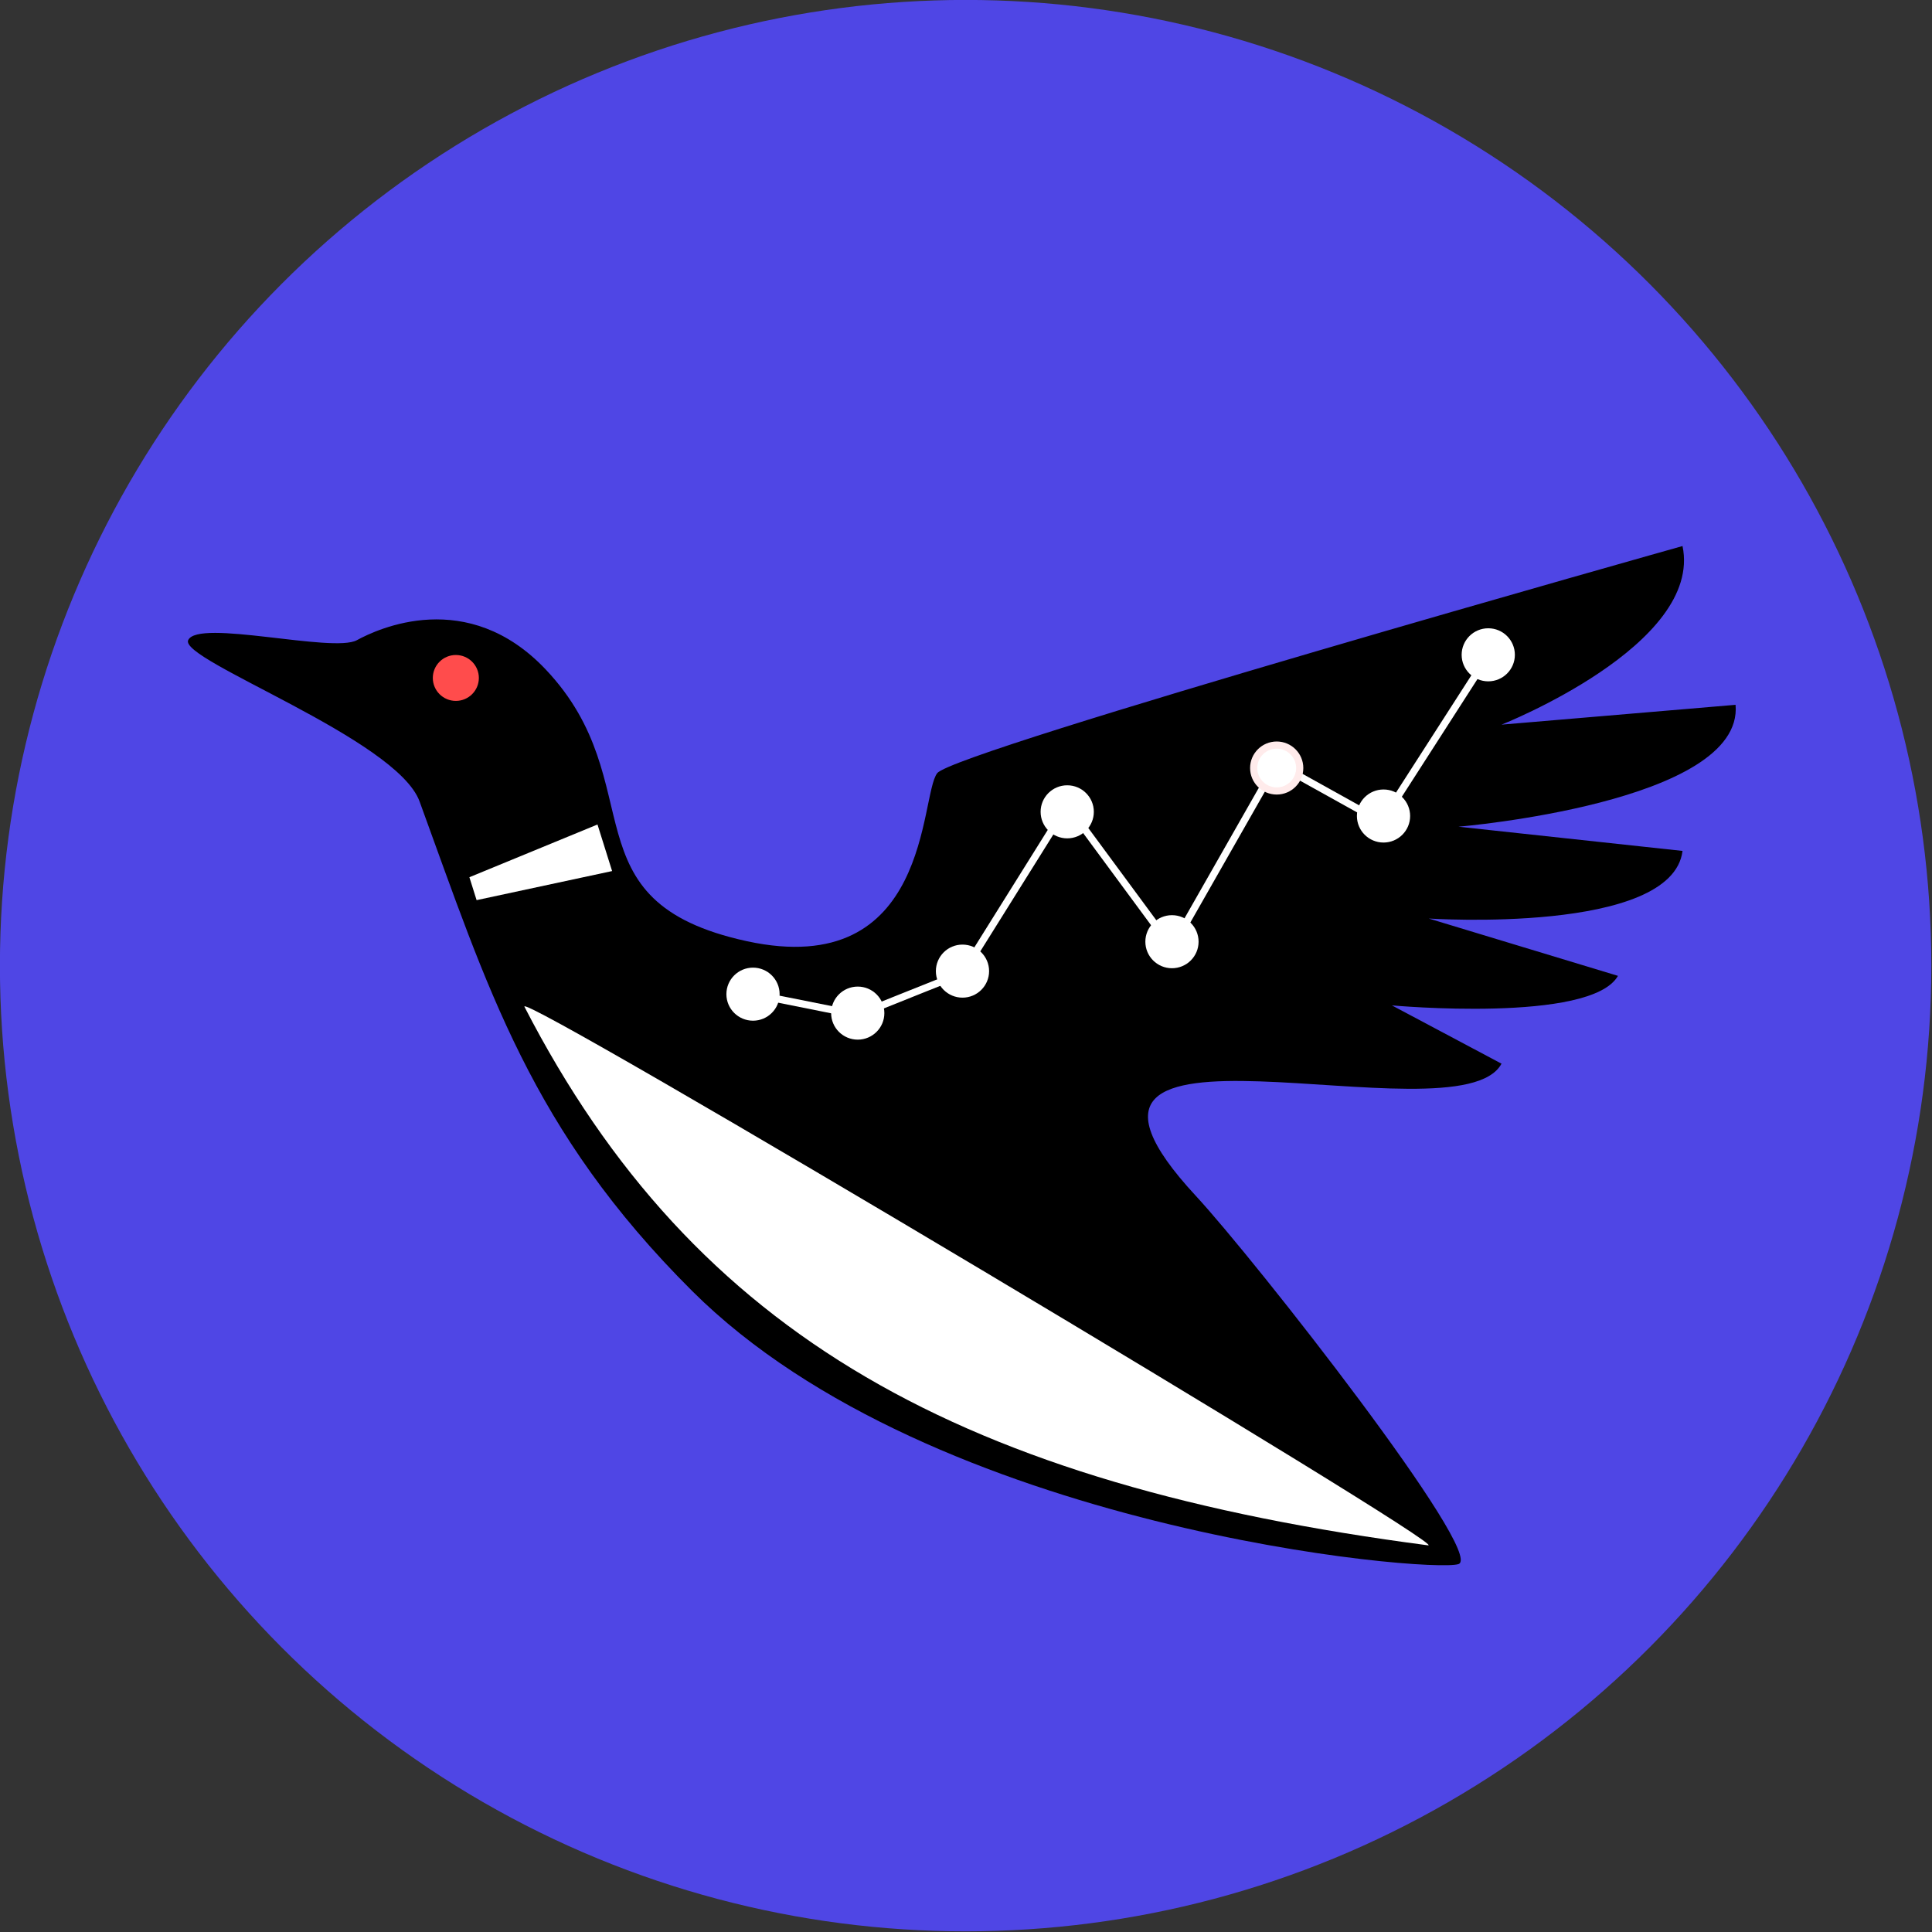 <?xml version="1.0" encoding="UTF-8" standalone="no"?>
<!DOCTYPE svg PUBLIC "-//W3C//DTD SVG 1.1//EN" "http://www.w3.org/Graphics/SVG/1.1/DTD/svg11.dtd">
<svg width="100%" height="100%" viewBox="0 0 1080 1080" version="1.1" xmlns="http://www.w3.org/2000/svg" xmlns:xlink="http://www.w3.org/1999/xlink" xml:space="preserve" xmlns:serif="http://www.serif.com/" style="fill-rule:evenodd;clip-rule:evenodd;stroke-linecap:round;stroke-linejoin:round;stroke-miterlimit:1.5;">
    <rect x="0" y="0" width="1080" height="1080" fill="#333333" stroke="none"/>
    <g>
        <g transform="matrix(1.479,0,0,1.479,-147.945,-118.356)">
            <circle cx="465" cy="445" r="365" style="fill:rgb(79,70,229);"/>
        </g>
        <g transform="matrix(1.171,0,0,1.171,-106.007,-111.806)">
            <g transform="matrix(0.863,0,0,0.86,160.471,211.557)">
                <path d="M749.527,455.455C725.717,500.083 472.948,412.549 580.486,528.893C612.945,564.01 741.028,728.027 725.726,733.225C710.424,738.424 434.777,714.508 301.921,581.73C212.454,492.316 188.679,413.332 151.037,309.891C138.362,275.061 18.113,231.552 23.038,220.387C28.346,208.355 103.114,227.661 116.36,220.387C127.873,214.065 177.551,190.731 220.843,236.665C280.661,300.136 230.658,365.382 332.097,387.472C434.161,409.699 427.562,306.632 437.4,294.184C447.239,281.736 849.657,168.127 849.657,168.127C861.065,223.065 749.527,267.268 749.527,267.268L878.999,256.257C883.621,310.611 725.726,323.921 725.726,323.921L849.657,337.358C843.876,383.798 709.296,374.89 709.296,374.89L813.938,406.711C798.999,433.179 688.893,423.106 688.893,423.106L749.527,455.455Z"/>
            </g>
            <g transform="matrix(1.303,0,0,1.299,108.872,121.875)">
                <path d="M152.923,220.387C157.578,220.387 161.358,224.167 161.358,228.822C161.358,233.477 157.578,237.257 152.923,237.257C148.268,237.257 144.489,233.477 144.489,228.822C144.489,224.167 148.268,220.387 152.923,220.387Z" style="fill:rgb(255,76,76);"/>
            </g>
            <g transform="matrix(0.863,0,0,0.86,160.471,211.557)">
                <path d="M209.064,423.868C303.102,606.99 451.9,689.062 708.923,722.83C723.166,724.701 203.763,413.545 209.064,423.868Z" style="fill:white;"/>
            </g>
            <g transform="matrix(0.863,0,0,0.86,160.471,211.557)">
                <path d="M249.458,322.695L257.545,348.54L182.585,364.683L178.603,351.96L249.458,322.695Z" style="fill:white;"/>
            </g>
            <path d="M450,570L500,580L550,560L600,480L650,547.803L700,460L750,487.803L800,410" style="fill:none;stroke:white;stroke-width:3.42px;"/>
            <g transform="matrix(1.303,0,0,1.299,250.734,272.829)">
                <path d="M152.923,220.387C157.578,220.387 161.358,224.167 161.358,228.822C161.358,233.477 157.578,237.257 152.923,237.257C148.268,237.257 144.489,233.477 144.489,228.822C144.489,224.167 148.268,220.387 152.923,220.387Z" style="fill:white;stroke:white;stroke-width:2.63px;stroke-linecap:butt;stroke-miterlimit:1.414;"/>
            </g>
            <g transform="matrix(1.303,0,0,1.299,300.734,281.875)">
                <path d="M152.923,220.387C157.578,220.387 161.358,224.167 161.358,228.822C161.358,233.477 157.578,237.257 152.923,237.257C148.268,237.257 144.489,233.477 144.489,228.822C144.489,224.167 148.268,220.387 152.923,220.387Z" style="fill:white;stroke:white;stroke-width:2.63px;stroke-linecap:butt;stroke-miterlimit:1.414;"/>
            </g>
            <g transform="matrix(1.303,0,0,1.299,350.734,261.829)">
                <path d="M152.923,220.387C157.578,220.387 161.358,224.167 161.358,228.822C161.358,233.477 157.578,237.257 152.923,237.257C148.268,237.257 144.489,233.477 144.489,228.822C144.489,224.167 148.268,220.387 152.923,220.387Z" style="fill:white;stroke:white;stroke-width:2.63px;stroke-linecap:butt;stroke-miterlimit:1.414;"/>
            </g>
            <g transform="matrix(1.303,0,0,1.299,400.734,185.784)">
                <path d="M152.923,220.387C157.578,220.387 161.358,224.167 161.358,228.822C161.358,233.477 157.578,237.257 152.923,237.257C148.268,237.257 144.489,233.477 144.489,228.822C144.489,224.167 148.268,220.387 152.923,220.387Z" style="fill:white;stroke:white;stroke-width:2.63px;stroke-linecap:butt;stroke-miterlimit:1.414;"/>
            </g>
            <g transform="matrix(1.303,0,0,1.299,450.734,247.784)">
                <path d="M152.923,220.387C157.578,220.387 161.358,224.167 161.358,228.822C161.358,233.477 157.578,237.257 152.923,237.257C148.268,237.257 144.489,233.477 144.489,228.822C144.489,224.167 148.268,220.387 152.923,220.387Z" style="fill:white;stroke:white;stroke-width:2.63px;stroke-linecap:butt;stroke-miterlimit:1.414;"/>
            </g>
            <g transform="matrix(1.303,0,0,1.299,500.734,164.875)">
                <path d="M152.923,220.387C157.578,220.387 161.358,224.167 161.358,228.822C161.358,233.477 157.578,237.257 152.923,237.257C148.268,237.257 144.489,233.477 144.489,228.822C144.489,224.167 148.268,220.387 152.923,220.387Z" style="fill:white;stroke:rgb(255,235,235);stroke-width:2.63px;stroke-linecap:butt;stroke-miterlimit:1.414;"/>
            </g>
            <g transform="matrix(1.303,0,0,1.299,551.725,187.784)">
                <path d="M152.923,220.387C157.578,220.387 161.358,224.167 161.358,228.822C161.358,233.477 157.578,237.257 152.923,237.257C148.268,237.257 144.489,233.477 144.489,228.822C144.489,224.167 148.268,220.387 152.923,220.387Z" style="fill:white;stroke:white;stroke-width:2.63px;stroke-linecap:butt;stroke-miterlimit:1.414;"/>
            </g>
            <g transform="matrix(1.303,0,0,1.299,601.725,110.829)">
                <path d="M152.923,220.387C157.578,220.387 161.358,224.167 161.358,228.822C161.358,233.477 157.578,237.257 152.923,237.257C148.268,237.257 144.489,233.477 144.489,228.822C144.489,224.167 148.268,220.387 152.923,220.387Z" style="fill:white;stroke:white;stroke-width:2.63px;stroke-linecap:butt;stroke-miterlimit:1.414;"/>
            </g>
        </g>
    </g>
</svg>
